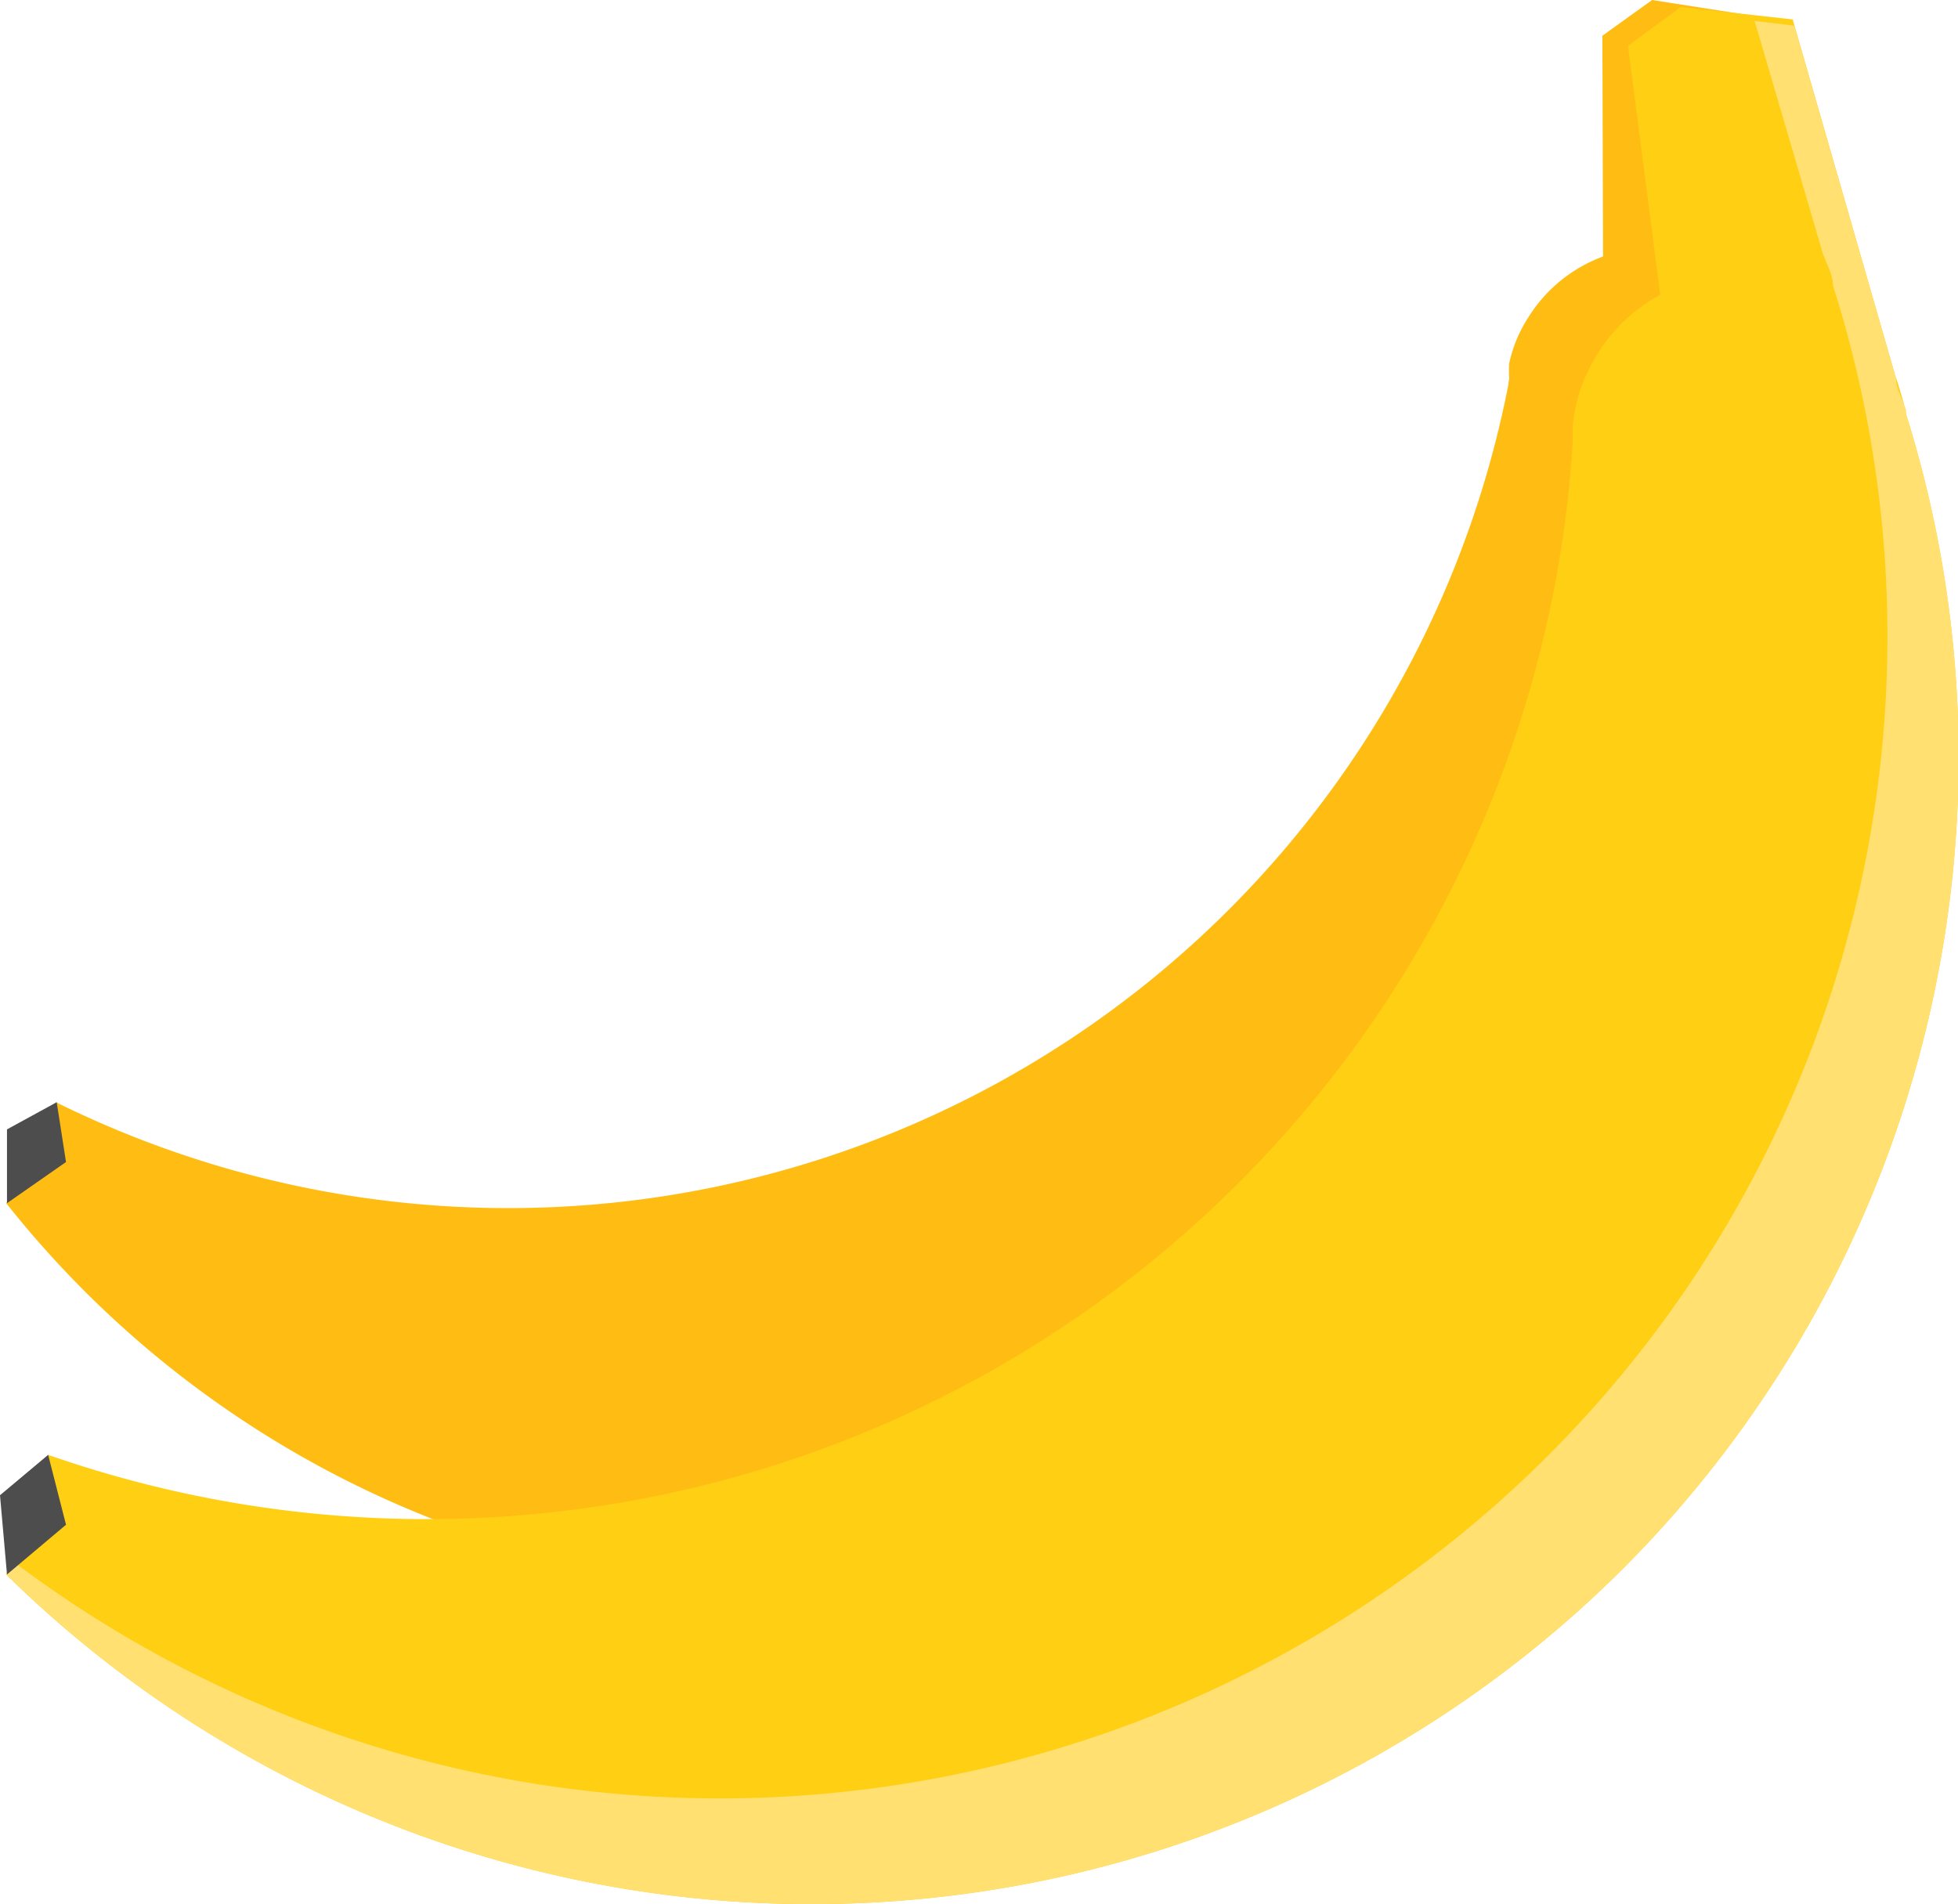 <?xml version="1.0" standalone="no"?><!DOCTYPE svg PUBLIC "-//W3C//DTD SVG 1.1//EN" "http://www.w3.org/Graphics/SVG/1.1/DTD/svg11.dtd"><svg t="1722408258173" class="icon" viewBox="0 0 1053 1024" version="1.1" xmlns="http://www.w3.org/2000/svg" p-id="4141" xmlns:xlink="http://www.w3.org/1999/xlink" width="65.812" height="64"><path d="M769.436 739.36A548.046 548.046 0 0 1 3.342 647.045l26.734-54.303a548.046 548.046 0 0 0 783.221-397.25 73.936 73.936 0 0 1 10.443-25.063l144.53 17.962c0 5.013 2.089 10.443 2.924 15.873a547.628 547.628 0 0 1-201.758 535.096z" fill="#FFBD14" p-id="4142"></path><path d="M971.194 223.479a80.202 80.202 0 0 1-159.568-20.05 68.923 68.923 0 0 1 0-7.937 73.936 73.936 0 0 1 10.443-25.063 79.784 79.784 0 0 1 77.696-36.759 80.62 80.62 0 0 1 66.417 54.721c0 5.013 2.089 10.443 2.924 15.873a93.986 93.986 0 0 1 2.089 19.215z" fill="#FFBD14" p-id="4143"></path><path d="M968.27 189.644L936.523 7.519 888.486 0l-26.734 19.215 0.418 135.758 106.1 34.671z" fill="#FFBD14" p-id="4144"></path><path d="M873.03 843.372a617.805 617.805 0 0 1-869.688 3.342l22.557-64.329A617.387 617.387 0 0 0 846.296 228.909a83.544 83.544 0 0 1 8.354-29.24h163.745c2.089 5.43 3.759 11.696 5.43 17.126v2.089a617.387 617.387 0 0 1-150.796 624.488z" fill="#FFCF14" p-id="4145"></path><path d="M1026.75 237.681a90.645 90.645 0 0 1-180.872 0 81.037 81.037 0 0 1 0-9.19 83.544 83.544 0 0 1 8.354-29.24 90.645 90.645 0 0 1 163.745 0c2.089 5.43 3.759 11.696 5.43 17.126v2.089a101.088 101.088 0 0 1 3.342 19.215z" fill="#FFCF14" p-id="4146"></path><path d="M1018.814 200.505L964.093 10.443 903.941 3.759l-28.405 20.886 19.633 151.632 123.644 24.228z" fill="#FFCF14" p-id="4147"></path><path d="M873.03 843.372a617.805 617.805 0 0 1-869.688 3.342l2.506-7.937a630.336 630.336 0 0 0 824.993-54.303 622.817 622.817 0 0 0 154.973-630.754c0-5.43-3.342-11.696-5.43-17.126l-36.759-125.315 21.304 2.506 54.721 189.644c0 5.43 3.759 11.696 5.43 17.126v2.089a617.387 617.387 0 0 1-152.049 620.729z" fill="#FFE070" p-id="4148"></path><path d="M3.759 846.714l31.747-26.734-9.608-37.595-25.899 21.721 3.759 42.607zM3.759 647.045l31.747-22.139-5.013-32.164-26.734 14.62v39.683z" fill="#4D4D4D" p-id="4149"></path></svg>
